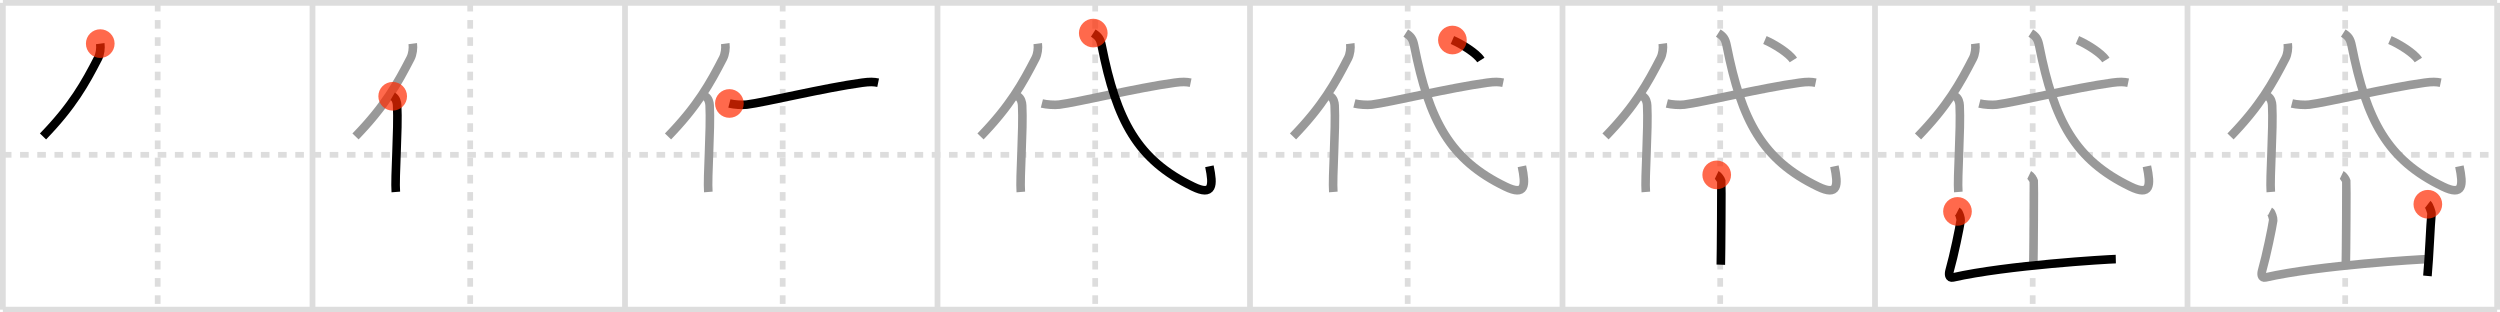 <svg width="872px" height="109px" viewBox="0 0 872 109" xmlns="http://www.w3.org/2000/svg" xmlns:xlink="http://www.w3.org/1999/xlink" xml:space="preserve" version="1.1"  baseProfile="full">
<line x1="1" y1="1" x2="871" y2="1" style="stroke:#ddd;stroke-width:2" />
<line x1="1" y1="1" x2="1" y2="108" style="stroke:#ddd;stroke-width:2" />
<line x1="1" y1="108" x2="871" y2="108" style="stroke:#ddd;stroke-width:2" />
<line x1="871" y1="1" x2="871" y2="108" style="stroke:#ddd;stroke-width:2" />
<line x1="109" y1="1" x2="109" y2="108" style="stroke:#ddd;stroke-width:2" />
<line x1="218" y1="1" x2="218" y2="108" style="stroke:#ddd;stroke-width:2" />
<line x1="327" y1="1" x2="327" y2="108" style="stroke:#ddd;stroke-width:2" />
<line x1="436" y1="1" x2="436" y2="108" style="stroke:#ddd;stroke-width:2" />
<line x1="545" y1="1" x2="545" y2="108" style="stroke:#ddd;stroke-width:2" />
<line x1="654" y1="1" x2="654" y2="108" style="stroke:#ddd;stroke-width:2" />
<line x1="763" y1="1" x2="763" y2="108" style="stroke:#ddd;stroke-width:2" />
<line x1="1" y1="54" x2="871" y2="54" style="stroke:#ddd;stroke-width:2;stroke-dasharray:3 3" />
<line x1="55" y1="1" x2="55" y2="108" style="stroke:#ddd;stroke-width:2;stroke-dasharray:3 3" />
<line x1="164" y1="1" x2="164" y2="108" style="stroke:#ddd;stroke-width:2;stroke-dasharray:3 3" />
<line x1="273" y1="1" x2="273" y2="108" style="stroke:#ddd;stroke-width:2;stroke-dasharray:3 3" />
<line x1="382" y1="1" x2="382" y2="108" style="stroke:#ddd;stroke-width:2;stroke-dasharray:3 3" />
<line x1="491" y1="1" x2="491" y2="108" style="stroke:#ddd;stroke-width:2;stroke-dasharray:3 3" />
<line x1="600" y1="1" x2="600" y2="108" style="stroke:#ddd;stroke-width:2;stroke-dasharray:3 3" />
<line x1="709" y1="1" x2="709" y2="108" style="stroke:#ddd;stroke-width:2;stroke-dasharray:3 3" />
<line x1="818" y1="1" x2="818" y2="108" style="stroke:#ddd;stroke-width:2;stroke-dasharray:3 3" />
<path d="M34.97,15.21c0.22,1.61-0.06,3.71-0.77,5.09c-4.52,8.77-8.85,16.61-19.2,27.29" style="fill:none;stroke:black;stroke-width:3" />
<circle cx="34.97" cy="15.21" r="5" stroke-width="0" fill="#FF2A00" opacity="0.7" />
<path d="M143.97,15.21c0.22,1.61-0.06,3.71-0.77,5.09c-4.52,8.77-8.85,16.61-19.2,27.29" style="fill:none;stroke:#999;stroke-width:3" />
<path d="M136.97,33.58c1.22,0.71,1.51,2.21,1.56,3.18c0.44,8.45-0.87,25.11-0.47,30.2" style="fill:none;stroke:black;stroke-width:3" />
<circle cx="136.97" cy="33.58" r="5" stroke-width="0" fill="#FF2A00" opacity="0.7" />
<path d="M252.97,15.21c0.22,1.61-0.06,3.71-0.77,5.09c-4.52,8.77-8.85,16.61-19.2,27.29" style="fill:none;stroke:#999;stroke-width:3" />
<path d="M245.97,33.58c1.22,0.71,1.51,2.21,1.56,3.18c0.44,8.45-0.87,25.11-0.47,30.2" style="fill:none;stroke:#999;stroke-width:3" />
<path d="M254.41,36.09c1.57,0.4,4.48,0.6,6.04,0.4c6.38-0.79,27.16-5.86,40.34-7.65c2.58-0.35,3.95-0.31,5.51,0.01" style="fill:none;stroke:black;stroke-width:3" />
<circle cx="254.41" cy="36.09" r="5" stroke-width="0" fill="#FF2A00" opacity="0.7" />
<path d="M361.97,15.21c0.22,1.61-0.06,3.71-0.77,5.09c-4.52,8.77-8.85,16.61-19.2,27.29" style="fill:none;stroke:#999;stroke-width:3" />
<path d="M354.97,33.58c1.22,0.71,1.51,2.21,1.56,3.18c0.44,8.45-0.87,25.11-0.47,30.2" style="fill:none;stroke:#999;stroke-width:3" />
<path d="M363.41,36.09c1.57,0.4,4.48,0.6,6.04,0.4c6.38-0.79,27.16-5.86,40.34-7.65c2.58-0.35,3.95-0.31,5.51,0.01" style="fill:none;stroke:#999;stroke-width:3" />
<path d="M381.33,11.54c1.81,1.15,2.47,2.03,2.95,4.44C389.5,42.25,396.75,55.75,416.13,65.1c7,3.38,7.12-0.35,5.71-7.1" style="fill:none;stroke:black;stroke-width:3" />
<circle cx="381.33" cy="11.54" r="5" stroke-width="0" fill="#FF2A00" opacity="0.7" />
<path d="M470.97,15.21c0.22,1.61-0.06,3.71-0.77,5.09c-4.52,8.77-8.85,16.61-19.2,27.29" style="fill:none;stroke:#999;stroke-width:3" />
<path d="M463.97,33.58c1.22,0.71,1.51,2.21,1.56,3.18c0.44,8.45-0.87,25.11-0.47,30.2" style="fill:none;stroke:#999;stroke-width:3" />
<path d="M472.41,36.09c1.57,0.4,4.48,0.6,6.04,0.4c6.38-0.79,27.16-5.86,40.34-7.65c2.58-0.35,3.95-0.31,5.51,0.01" style="fill:none;stroke:#999;stroke-width:3" />
<path d="M490.33,11.54c1.81,1.15,2.47,2.03,2.95,4.44C498.5,42.25,505.75,55.75,525.13,65.1c7,3.38,7.12-0.35,5.71-7.1" style="fill:none;stroke:#999;stroke-width:3" />
<path d="M506.6,13.96c3.23,1.39,8.41,4.58,9.92,6.97" style="fill:none;stroke:black;stroke-width:3" />
<circle cx="506.6" cy="13.96" r="5" stroke-width="0" fill="#FF2A00" opacity="0.7" />
<path d="M579.97,15.21c0.22,1.61-0.06,3.71-0.77,5.09c-4.52,8.77-8.85,16.61-19.2,27.29" style="fill:none;stroke:#999;stroke-width:3" />
<path d="M572.97,33.58c1.22,0.71,1.51,2.21,1.56,3.18c0.44,8.45-0.87,25.11-0.47,30.2" style="fill:none;stroke:#999;stroke-width:3" />
<path d="M581.41,36.09c1.57,0.4,4.48,0.6,6.04,0.4c6.38-0.79,27.16-5.86,40.34-7.65c2.58-0.35,3.95-0.31,5.51,0.01" style="fill:none;stroke:#999;stroke-width:3" />
<path d="M599.33,11.54c1.81,1.15,2.47,2.03,2.95,4.44C607.5,42.25,614.75,55.75,634.13,65.1c7,3.38,7.12-0.35,5.71-7.1" style="fill:none;stroke:#999;stroke-width:3" />
<path d="M615.6,13.96c3.23,1.39,8.41,4.58,9.92,6.97" style="fill:none;stroke:#999;stroke-width:3" />
<path d="M598.79,61c0.48,0.23,1.5,1.7,1.59,2.15c0.1,0.45-0.06,26.35-0.16,29.18" style="fill:none;stroke:black;stroke-width:3" />
<circle cx="598.79" cy="61.0" r="5" stroke-width="0" fill="#FF2A00" opacity="0.7" />
<path d="M688.97,15.21c0.22,1.61-0.06,3.71-0.77,5.09c-4.52,8.77-8.85,16.61-19.2,27.29" style="fill:none;stroke:#999;stroke-width:3" />
<path d="M681.97,33.58c1.22,0.71,1.51,2.21,1.56,3.18c0.44,8.45-0.87,25.11-0.47,30.2" style="fill:none;stroke:#999;stroke-width:3" />
<path d="M690.41,36.09c1.57,0.4,4.48,0.6,6.04,0.4c6.38-0.79,27.16-5.86,40.34-7.65c2.58-0.35,3.95-0.31,5.51,0.01" style="fill:none;stroke:#999;stroke-width:3" />
<path d="M708.33,11.54c1.81,1.15,2.47,2.03,2.95,4.44C716.5,42.25,723.75,55.75,743.13,65.1c7,3.38,7.12-0.35,5.71-7.1" style="fill:none;stroke:#999;stroke-width:3" />
<path d="M724.6,13.96c3.23,1.39,8.41,4.58,9.92,6.97" style="fill:none;stroke:#999;stroke-width:3" />
<path d="M707.79,61c0.48,0.23,1.5,1.7,1.59,2.15c0.1,0.45-0.06,26.35-0.16,29.18" style="fill:none;stroke:#999;stroke-width:3" />
<path d="M682.77,73.74c0.56,0.29,1.2,2.53,1.12,3.12c-0.37,2.61-2.34,12.18-3.85,17.48c-0.37,1.3-0.26,2.75,1.11,2.44C700.0,92.5,735.0,90.44,737.99,90.37" style="fill:none;stroke:black;stroke-width:3" />
<circle cx="682.77" cy="73.74" r="5" stroke-width="0" fill="#FF2A00" opacity="0.7" />
<path d="M797.97,15.21c0.22,1.61-0.06,3.71-0.77,5.09c-4.52,8.77-8.85,16.61-19.2,27.29" style="fill:none;stroke:#999;stroke-width:3" />
<path d="M790.97,33.58c1.22,0.71,1.51,2.21,1.56,3.18c0.44,8.45-0.87,25.11-0.47,30.2" style="fill:none;stroke:#999;stroke-width:3" />
<path d="M799.41,36.09c1.57,0.4,4.48,0.6,6.04,0.4c6.38-0.79,27.16-5.86,40.34-7.65c2.58-0.35,3.95-0.31,5.51,0.01" style="fill:none;stroke:#999;stroke-width:3" />
<path d="M817.33,11.54c1.81,1.15,2.47,2.03,2.95,4.44C825.5,42.25,832.75,55.75,852.13,65.1c7,3.38,7.12-0.35,5.71-7.1" style="fill:none;stroke:#999;stroke-width:3" />
<path d="M833.6,13.96c3.23,1.39,8.41,4.58,9.92,6.97" style="fill:none;stroke:#999;stroke-width:3" />
<path d="M816.79,61c0.48,0.23,1.5,1.7,1.59,2.15c0.1,0.45-0.06,26.35-0.16,29.18" style="fill:none;stroke:#999;stroke-width:3" />
<path d="M791.77,73.74c0.56,0.29,1.2,2.53,1.12,3.12c-0.37,2.61-2.34,12.18-3.85,17.48c-0.37,1.3-0.26,2.75,1.11,2.44C809.0,92.5,844.0,90.44,846.99,90.37" style="fill:none;stroke:#999;stroke-width:3" />
<path d="M846.83,71.24c0.39,0.3,1.34,2.76,1.28,3.37c-0.39,3.72-0.77,14.71-1.42,21.64" style="fill:none;stroke:black;stroke-width:3" />
<circle cx="846.83" cy="71.24" r="5" stroke-width="0" fill="#FF2A00" opacity="0.7" />
</svg>